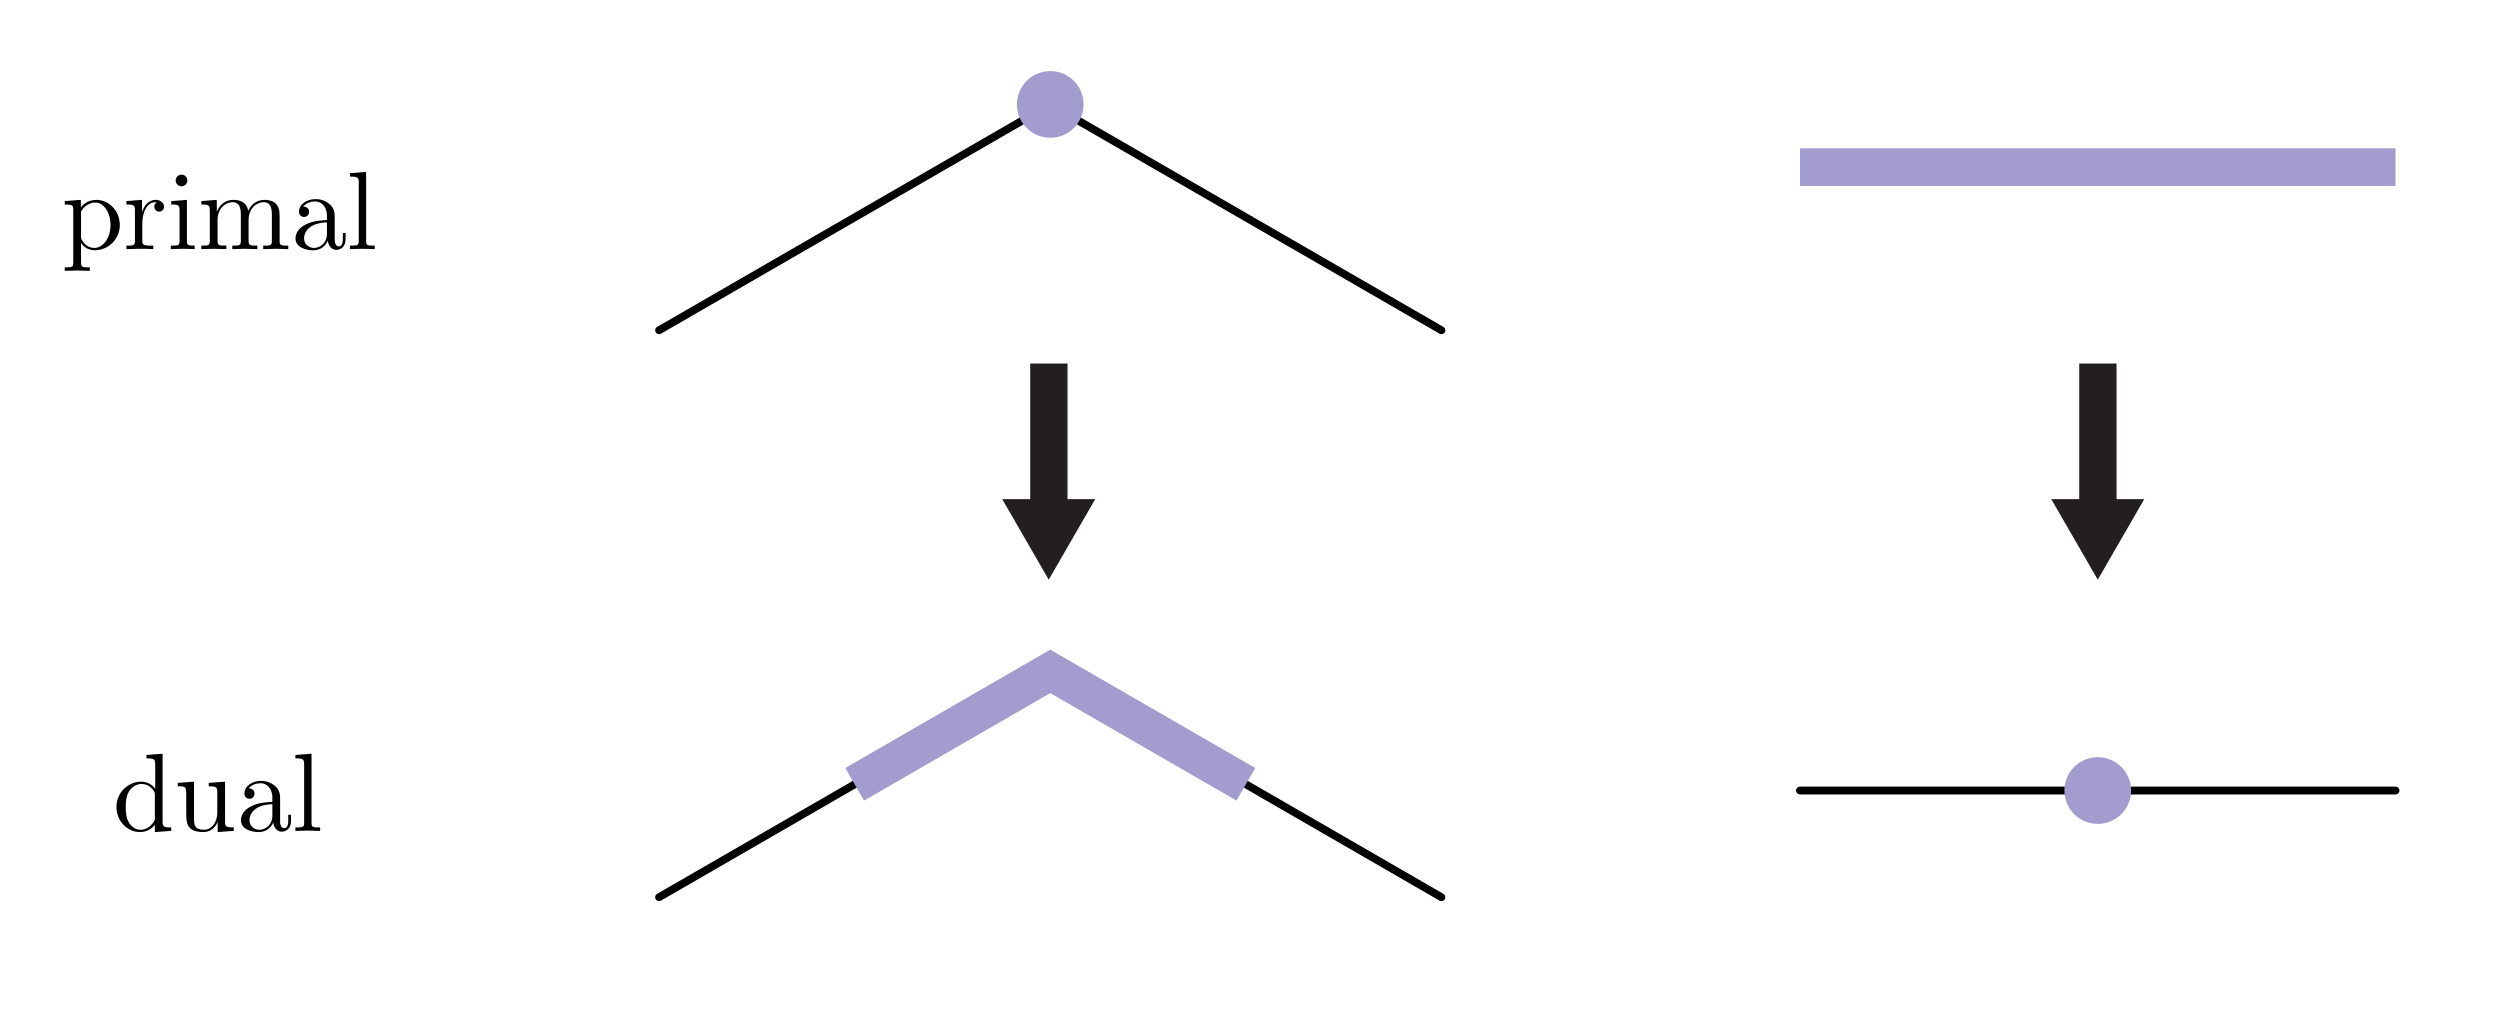 <?xml version="1.0" encoding="utf-8"?>
<!-- Generator: Adobe Illustrator 14.0.0, SVG Export Plug-In . SVG Version: 6.00 Build 43363)  -->
<!DOCTYPE svg PUBLIC "-//W3C//DTD SVG 1.1//EN" "http://www.w3.org/Graphics/SVG/1.1/DTD/svg11.dtd">
<svg version="1.1" id="Layer_1" xmlns="http://www.w3.org/2000/svg" xmlns:xlink="http://www.w3.org/1999/xlink" x="0px" y="0px"
	 width="398.5px" height="164.5px" viewBox="0 0 398.5 164.5" enable-background="new 0 0 398.5 164.5" xml:space="preserve">
<g>
	<line fill="none" stroke="#231F20" stroke-width="5.947" x1="167.19" y1="57.947" x2="167.19" y2="81.733"/>
	<polygon fill="#231F20" points="159.754,79.564 167.167,92.403 174.579,79.564 	"/>
</g>
<g>
	<line fill="none" stroke="#231F20" stroke-width="5.947" x1="334.406" y1="57.947" x2="334.406" y2="81.733"/>
	<polygon fill="#231F20" points="326.971,79.564 334.383,92.403 341.795,79.564 	"/>
</g>
<g>
	<defs>
		<rect id="SVGID_1_" x="9.826" y="27.096" width="50.08" height="16.075"/>
	</defs>
	<clipPath id="SVGID_2_">
		<use xlink:href="#SVGID_1_"  overflow="visible"/>
	</clipPath>
	<path clip-path="url(#SVGID_2_)" d="M12.917,38.662c0.089,0.281,0.84,1.232,2.197,1.232c2.127,0,3.985-1.739,3.985-4.027
		c0-2.252-1.728-4.01-3.722-4.01c-1.389,0-2.136,0.789-2.491,1.182v-1.182l-2.563,0.193v0.548c1.236,0,1.357,0.109,1.357,0.892
		v8.324c0,0.801-0.191,0.801-1.357,0.801v0.557c0.603-0.018,1.526-0.053,1.986-0.053c0.479,0,1.384,0.035,2.004,0.053v-0.557
		c-1.2,0-1.396,0-1.396-0.801v-2.992 M12.917,33.716c0.518-0.908,1.394-1.427,2.304-1.427c1.304,0,2.395,1.569,2.395,3.582
		c0,2.155-1.251,3.651-2.573,3.651c-0.714,0-1.394-0.356-1.875-1.087c-0.25-0.373-0.25-0.391-0.25-0.748V33.716z"/>
	<path clip-path="url(#SVGID_2_)" d="M22.686,38.315v-2.741c0-1.762,0.751-3.347,2.114-3.347c0.125,0,0.161,0,0.197,0
		c-0.051,0.019-0.394,0.238-0.394,0.715c0,0.513,0.377,0.788,0.773,0.788c0.323,0,0.773-0.214,0.773-0.785
		c0-0.57-0.554-1.088-1.321-1.088c-1.302,0-1.944,1.195-2.194,1.962v-1.962l-2.479,0.193v0.547c1.218,0,1.357,0.124,1.357,0.995
		v4.761c0,0.799-0.191,0.799-1.357,0.799v0.557c0.691-0.019,1.525-0.053,2.022-0.053c0.71,0,1.543,0,2.253,0.053v-0.557h-0.377
		C22.721,39.152,22.686,38.956,22.686,38.315"/>
	<path clip-path="url(#SVGID_2_)" d="M29.857,28.765c0-0.56-0.438-0.927-0.927-0.927c-0.542,0-0.927,0.472-0.927,0.927
		c0,0.472,0.385,0.928,0.927,0.928C29.419,29.692,29.857,29.325,29.857,28.765 M29.795,31.857L27.3,32.051v0.547
		c1.16,0,1.321,0.107,1.321,0.977v4.779c0,0.799-0.196,0.799-1.392,0.799v0.557c0.568-0.019,1.526-0.053,1.951-0.053
		c0.621,0,1.242,0.034,1.845,0.053v-0.557c-1.16,0-1.229-0.09-1.229-0.781L29.795,31.857z"/>
	<path clip-path="url(#SVGID_2_)" d="M33.444,33.594v4.76c0,0.799-0.19,0.799-1.349,0.799v0.557c0.62-0.018,1.526-0.053,2.004-0.053
		c0.461,0,1.384,0.035,1.987,0.053v-0.557c-1.207,0-1.406,0-1.406-0.801v-3.275c0-1.851,1.26-2.848,2.396-2.848
		c1.119,0,1.314,0.961,1.314,1.976v4.147c0,0.801-0.193,0.801-1.364,0.801v0.557c0.621-0.018,1.526-0.053,2.005-0.053
		c0.461,0,1.383,0.035,1.987,0.053v-0.557c-1.195,0-1.391,0-1.391-0.801v-3.275c0-1.851,1.26-2.848,2.396-2.848
		c1.118,0,1.314,0.961,1.314,1.976v4.147c0,0.801-0.194,0.801-1.379,0.801v0.557c0.621-0.018,1.526-0.053,2.005-0.053
		c0.461,0,1.384,0.035,1.987,0.053v-0.557c-0.918,0-1.359,0-1.376-0.532v-3.39c0-1.527,0-2.077-0.555-2.715
		c-0.25-0.302-0.838-0.658-1.87-0.658c-1.497,0-2.282,1.07-2.585,1.75c-0.249-1.553-1.568-1.75-2.37-1.75
		c-1.301,0-2.138,0.768-2.637,1.874v-1.874l-2.462,0.193v0.548c1.211,0,1.349,0.124,1.349,0.995"/>
	<path clip-path="url(#SVGID_2_)" d="M52.116,35.442v1.782c0,1.692-1.27,2.298-2.062,2.298c-0.864,0-1.586-0.623-1.586-1.514
		C48.467,37.028,49.207,35.55,52.116,35.442 M52.254,38.36c0.07,0.719,0.548,1.474,1.378,1.474c0.372,0,1.451-0.251,1.451-1.697v-1
		H54.65v0.999c0,1.034-0.444,1.142-0.641,1.142c-0.586,0-0.657-0.803-0.657-0.893v-3.565c0-0.749,0-1.444-0.634-2.104
		c-0.684-0.695-1.562-0.982-2.404-0.982c-1.439,0-2.65,0.836-2.65,2.01c0,0.533,0.349,0.836,0.803,0.836
		c0.489,0,0.804-0.359,0.804-0.824c0-0.216-0.09-0.808-0.919-0.826c0.475-0.627,1.336-0.824,1.898-0.824
		c0.862,0,1.865,0.701,1.865,2.303v0.666c-0.9,0.054-2.135,0.107-3.246,0.639c-1.323,0.604-1.763,1.525-1.763,2.305
		c0,1.436,1.715,1.879,2.829,1.879C51.104,39.895,51.918,39.189,52.254,38.36z"/>
	<path clip-path="url(#SVGID_2_)" d="M58.36,27.405L55.792,27.6v0.547c1.25,0,1.393,0.127,1.393,0.994v9.215
		c0,0.797-0.197,0.797-1.393,0.797v0.557c0.585-0.019,1.525-0.053,1.969-0.053c0.443,0,1.312,0.034,1.969,0.053v-0.557
		c-1.178,0-1.371,0-1.371-0.797"/>
</g>
<g>
	<defs>
		<rect id="SVGID_3_" x="17.941" y="119.96" width="33.387" height="12.934"/>
	</defs>
	<clipPath id="SVGID_4_">
		<use xlink:href="#SVGID_3_"  overflow="visible"/>
	</clipPath>
	<path clip-path="url(#SVGID_4_)" d="M24.682,126.699v3.655c0,0.321,0,0.356-0.195,0.66c-0.529,0.856-1.323,1.249-2.082,1.249
		c-0.793,0-1.428-0.463-1.851-1.143c-0.458-0.73-0.512-1.748-0.512-2.479c0-0.659,0.036-1.73,0.547-2.532
		c0.37-0.554,1.041-1.143,1.993-1.143c0.617,0,1.358,0.268,1.905,1.07C24.682,126.342,24.682,126.378,24.682,126.699
		 M24.686,131.473v1.161l2.604-0.194v-0.547c-1.232,0-1.373-0.124-1.373-0.992v-10.755l-2.565,0.195v0.547
		c1.248,0,1.391,0.125,1.391,0.992v3.827c-0.514-0.644-1.275-1.11-2.233-1.11c-2.089,0-3.95,1.74-3.95,4.028
		c0,2.253,1.735,4.009,3.753,4.009C23.447,132.634,24.243,132.036,24.686,131.473z"/>
	<path clip-path="url(#SVGID_4_)" d="M34.695,131.047v1.587l2.567-0.194v-0.548c-1.249,0-1.391-0.124-1.391-0.993v-6.302
		l-2.601,0.194v0.547c1.224,0,1.364,0.126,1.364,0.998v3.168c0,1.549-0.853,2.759-2.147,2.759c-1.491,0-1.562-0.836-1.562-1.761
		v-5.905l-2.585,0.194v0.547c1.349,0,1.349,0.055,1.349,1.634v2.663c0,1.384,0,2.999,2.708,2.999
		C33.395,132.634,34.178,132.142,34.695,131.047"/>
	<path clip-path="url(#SVGID_4_)" d="M43.414,128.183v1.782c0,1.692-1.27,2.298-2.062,2.298c-0.864,0-1.586-0.623-1.586-1.515
		C39.766,129.769,40.505,128.29,43.414,128.183 M43.552,131.101c0.07,0.719,0.549,1.473,1.379,1.473c0.371,0,1.45-0.249,1.45-1.696
		v-1.001h-0.433v0.999c0,1.035-0.444,1.142-0.64,1.142c-0.587,0-0.658-0.803-0.658-0.893v-3.565c0-0.748,0-1.443-0.633-2.104
		c-0.685-0.696-1.562-0.983-2.404-0.983c-1.438,0-2.65,0.837-2.65,2.01c0,0.534,0.35,0.837,0.804,0.837
		c0.489,0,0.804-0.359,0.804-0.825c0-0.215-0.09-0.807-0.919-0.826c0.475-0.626,1.336-0.824,1.898-0.824
		c0.862,0,1.865,0.703,1.865,2.304v0.666c-0.9,0.054-2.134,0.106-3.246,0.639c-1.323,0.603-1.763,1.524-1.763,2.305
		c0,1.437,1.715,1.878,2.829,1.878C42.403,132.634,43.216,131.93,43.552,131.101z"/>
	<path clip-path="url(#SVGID_4_)" d="M49.657,120.145l-2.567,0.195v0.547c1.25,0,1.392,0.127,1.392,0.995v9.214
		c0,0.797-0.196,0.797-1.392,0.797v0.556c0.585-0.018,1.526-0.053,1.969-0.053c0.443,0,1.312,0.035,1.97,0.053v-0.556
		c-1.179,0-1.373,0-1.373-0.797"/>
</g>
<path fill="none" stroke="#000000" stroke-width="1.246" stroke-linecap="round" stroke-linejoin="round" d="M229.764,52.644"/>
<g>
	
		<line fill="none" stroke="#000000" stroke-width="1.246" stroke-linecap="round" stroke-linejoin="round" x1="105.057" y1="52.644" x2="167.41" y2="16.644"/>
	
		<line fill="none" stroke="#000000" stroke-width="1.246" stroke-linecap="round" stroke-linejoin="round" x1="167.41" y1="16.644" x2="229.764" y2="52.644"/>
	<path fill="#A39DCF" d="M172.728,16.645c0-2.938-2.378-5.318-5.317-5.318c-2.937,0-5.316,2.381-5.316,5.318
		c0,2.937,2.38,5.317,5.316,5.317C170.35,21.962,172.728,19.581,172.728,16.645z"/>
</g>
<g>
	
		<line fill="none" stroke="#000000" stroke-width="1.246" stroke-linecap="round" stroke-linejoin="round" x1="105.057" y1="143.016" x2="167.41" y2="107.016"/>
	<path fill="none" stroke="#000000" stroke-width="1.246" stroke-linecap="round" stroke-linejoin="round" d="M229.764,143.016"/>
	
		<line fill="none" stroke="#000000" stroke-width="1.246" stroke-linecap="round" stroke-linejoin="round" x1="167.41" y1="107.016" x2="229.764" y2="143.016"/>
	<polyline fill="none" stroke="#A39DCF" stroke-width="6" points="136.233,125.018 167.41,107.016 198.591,125.018 	"/>
</g>
<line fill="none" stroke="#A39DCF" stroke-width="6" x1="286.919" y1="26.638" x2="381.846" y2="26.638"/>
<g>
	
		<line fill="none" stroke="#000000" stroke-width="1.246" stroke-linecap="round" stroke-linejoin="round" x1="286.918" y1="126.01" x2="381.846" y2="126.01"/>
	<circle fill="#A39DCF" cx="334.382" cy="126.011" r="5.317"/>
</g>
</svg>
